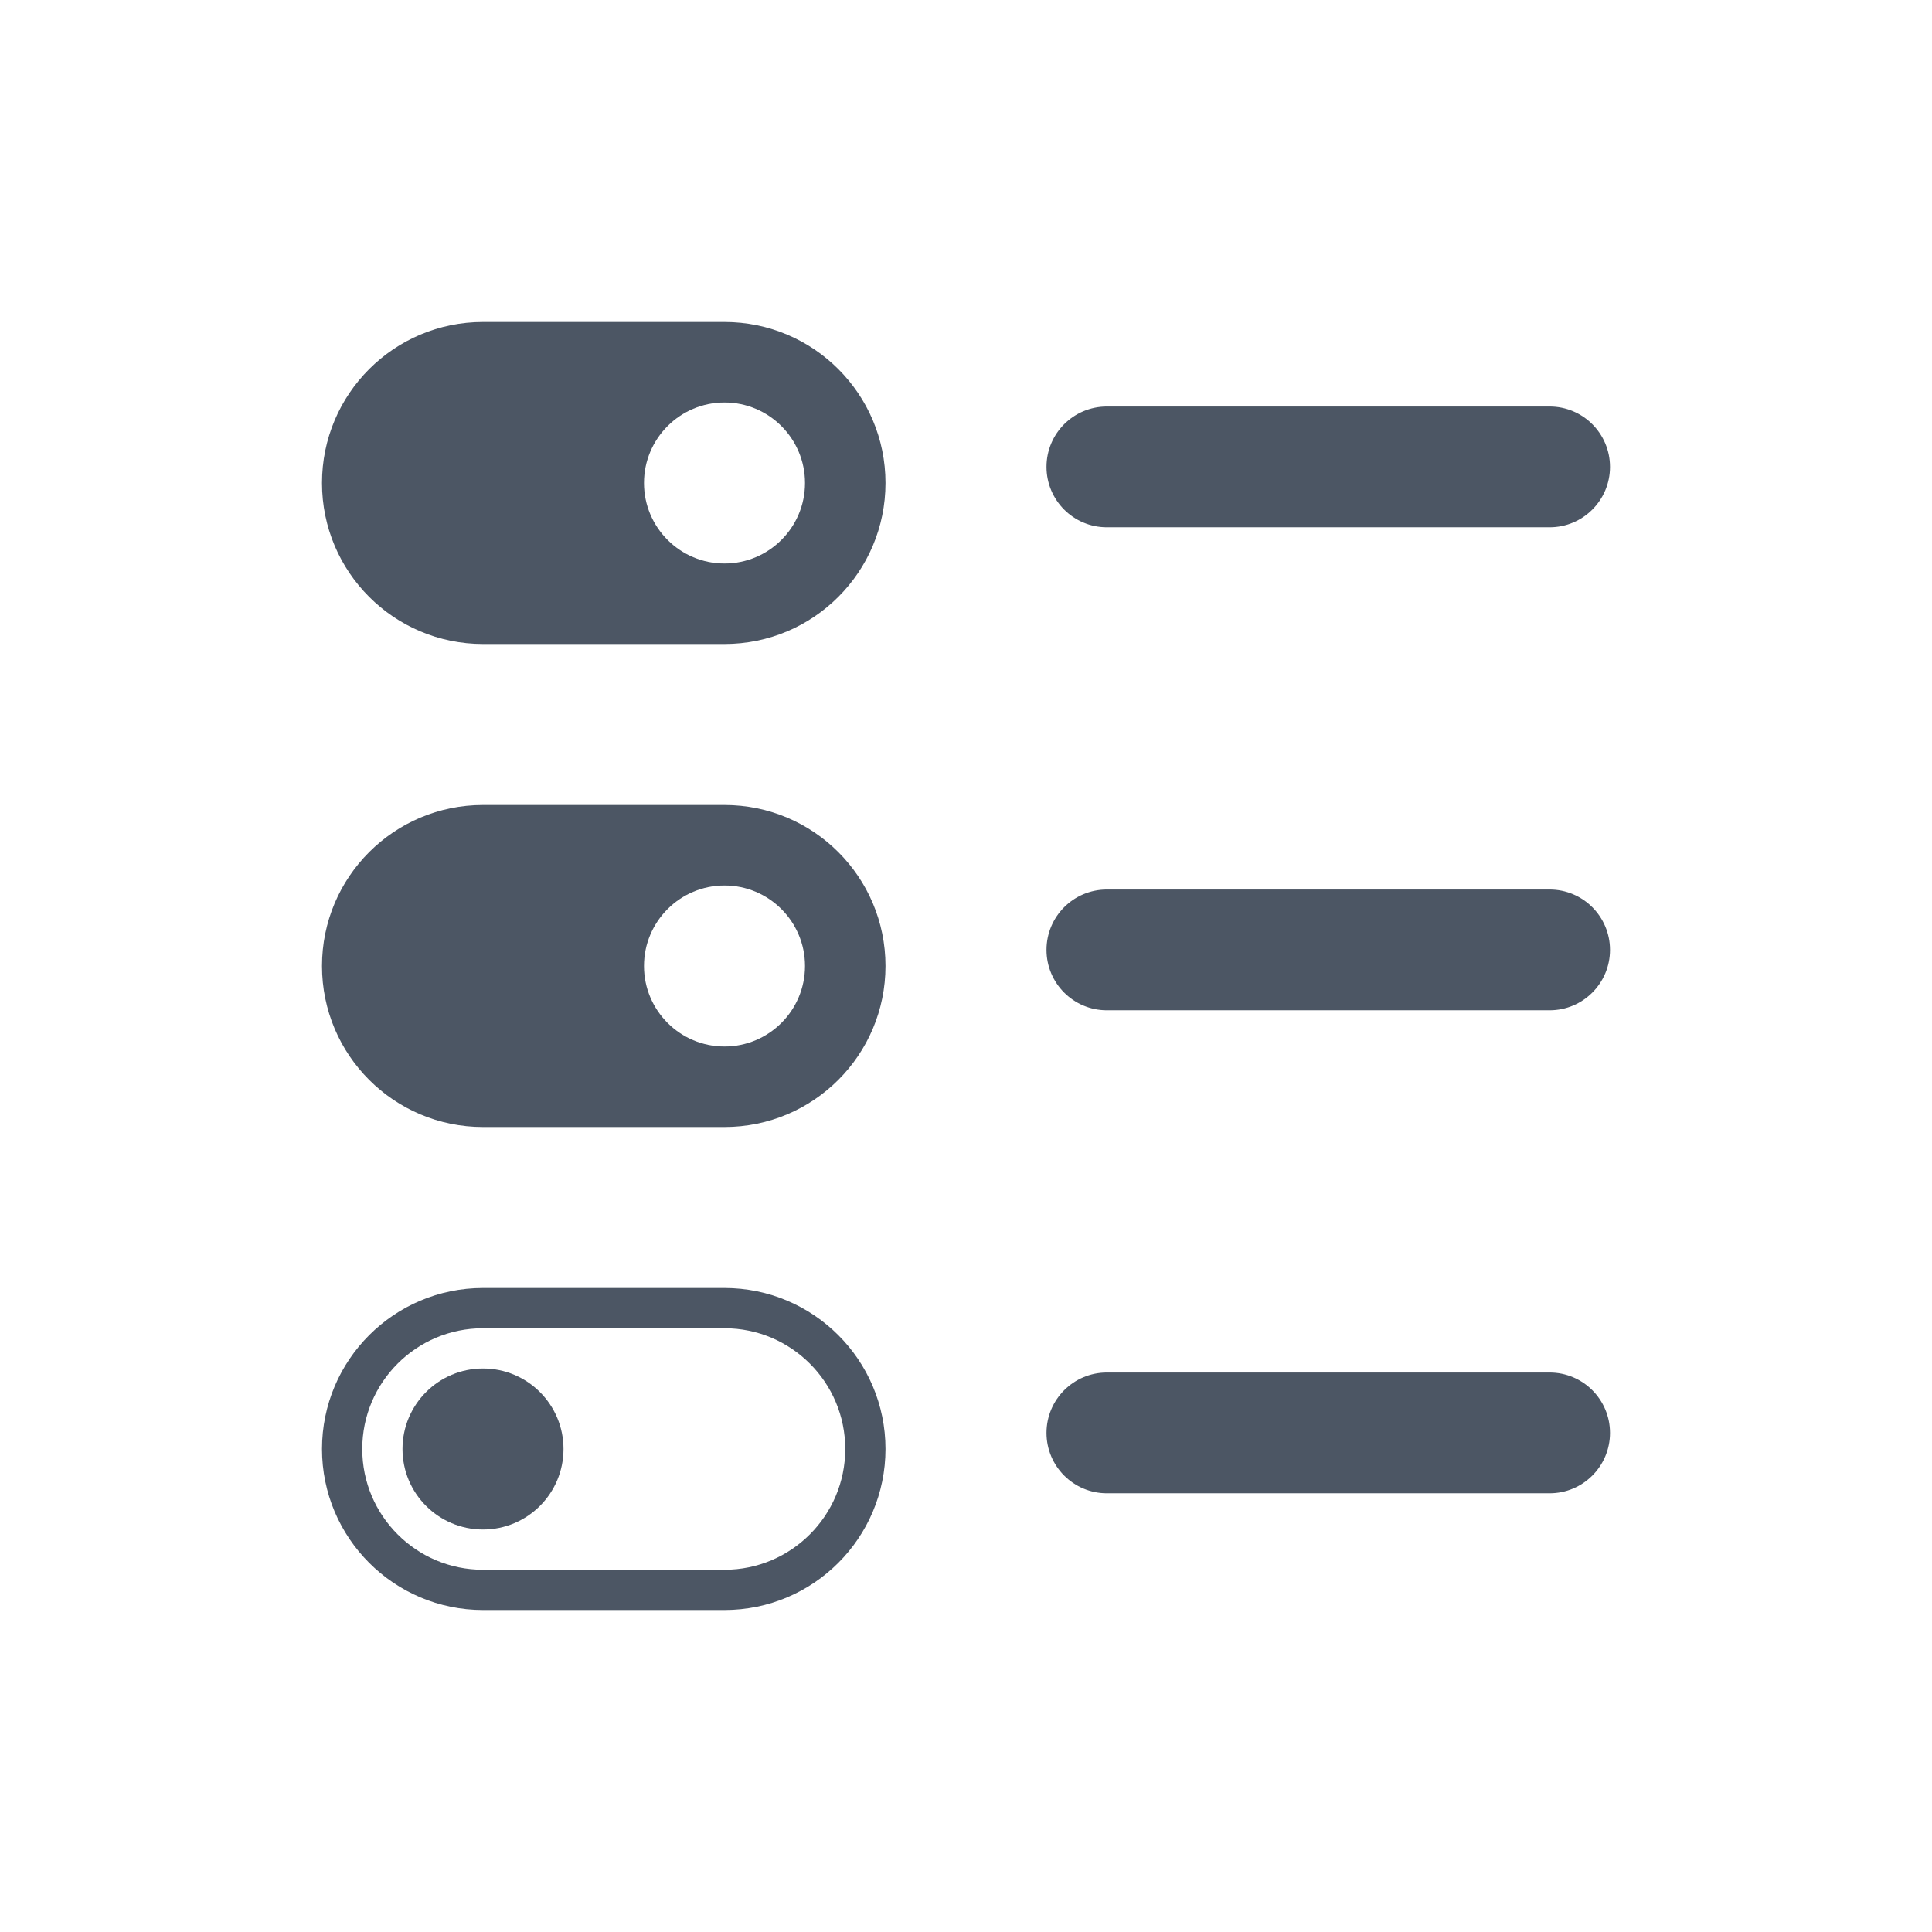 <svg xmlns="http://www.w3.org/2000/svg" width="24" height="24" fill="none" viewBox="0 0 24 24"><path fill="#4c5664" fill-rule="evenodd" d="M11 6C11 4.895 10.105 4 9 4H6C4.895 4 4 4.895 4 6C4 7.105 4.895 8 6 8H9C10.105 8 11 7.105 11 6ZM9 7C9.552 7 10 6.552 10 6C10 5.448 9.552 5 9 5C8.448 5 8 5.448 8 6C8 6.552 8.448 7 9 7Z" clip-rule="evenodd"/><path fill="#4c5664" d="M13 5.8C13 5.386 13.335 5.05 13.75 5.05L19.25 5.05C19.664 5.05 20 5.386 20 5.8C20 6.214 19.664 6.55 19.25 6.55L13.75 6.55C13.335 6.55 13 6.214 13 5.8Z"/><path fill="#4c5664" fill-rule="evenodd" d="M11 12C11 10.895 10.105 10 9 10H6C4.895 10 4 10.895 4 12C4 13.105 4.895 14 6 14H9C10.105 14 11 13.105 11 12ZM9 13C9.552 13 10 12.552 10 12C10 11.448 9.552 11 9 11C8.448 11 8 11.448 8 12C8 12.552 8.448 13 9 13Z" clip-rule="evenodd"/><path fill="#4c5664" d="M13 11.8C13 11.386 13.335 11.05 13.75 11.05L19.25 11.05C19.664 11.05 20 11.386 20 11.8C20 12.214 19.664 12.55 19.25 12.55L13.75 12.55C13.335 12.55 13 12.214 13 11.8Z"/><circle cx="6" cy="18" r="1" fill="#4c5664"/><path stroke="#4C5664" stroke-width=".5" d="M4.25 18C4.25 17.034 5.034 16.25 6 16.25H9C9.966 16.25 10.75 17.034 10.75 18C10.75 18.966 9.966 19.75 9 19.75H6C5.034 19.75 4.25 18.966 4.25 18Z"/><path fill="#4c5664" d="M13 17.8C13 17.386 13.336 17.05 13.75 17.05L19.25 17.05C19.664 17.05 20 17.386 20 17.8C20 18.214 19.664 18.55 19.25 18.55L13.75 18.55C13.336 18.55 13 18.214 13 17.8Z"/></svg>
